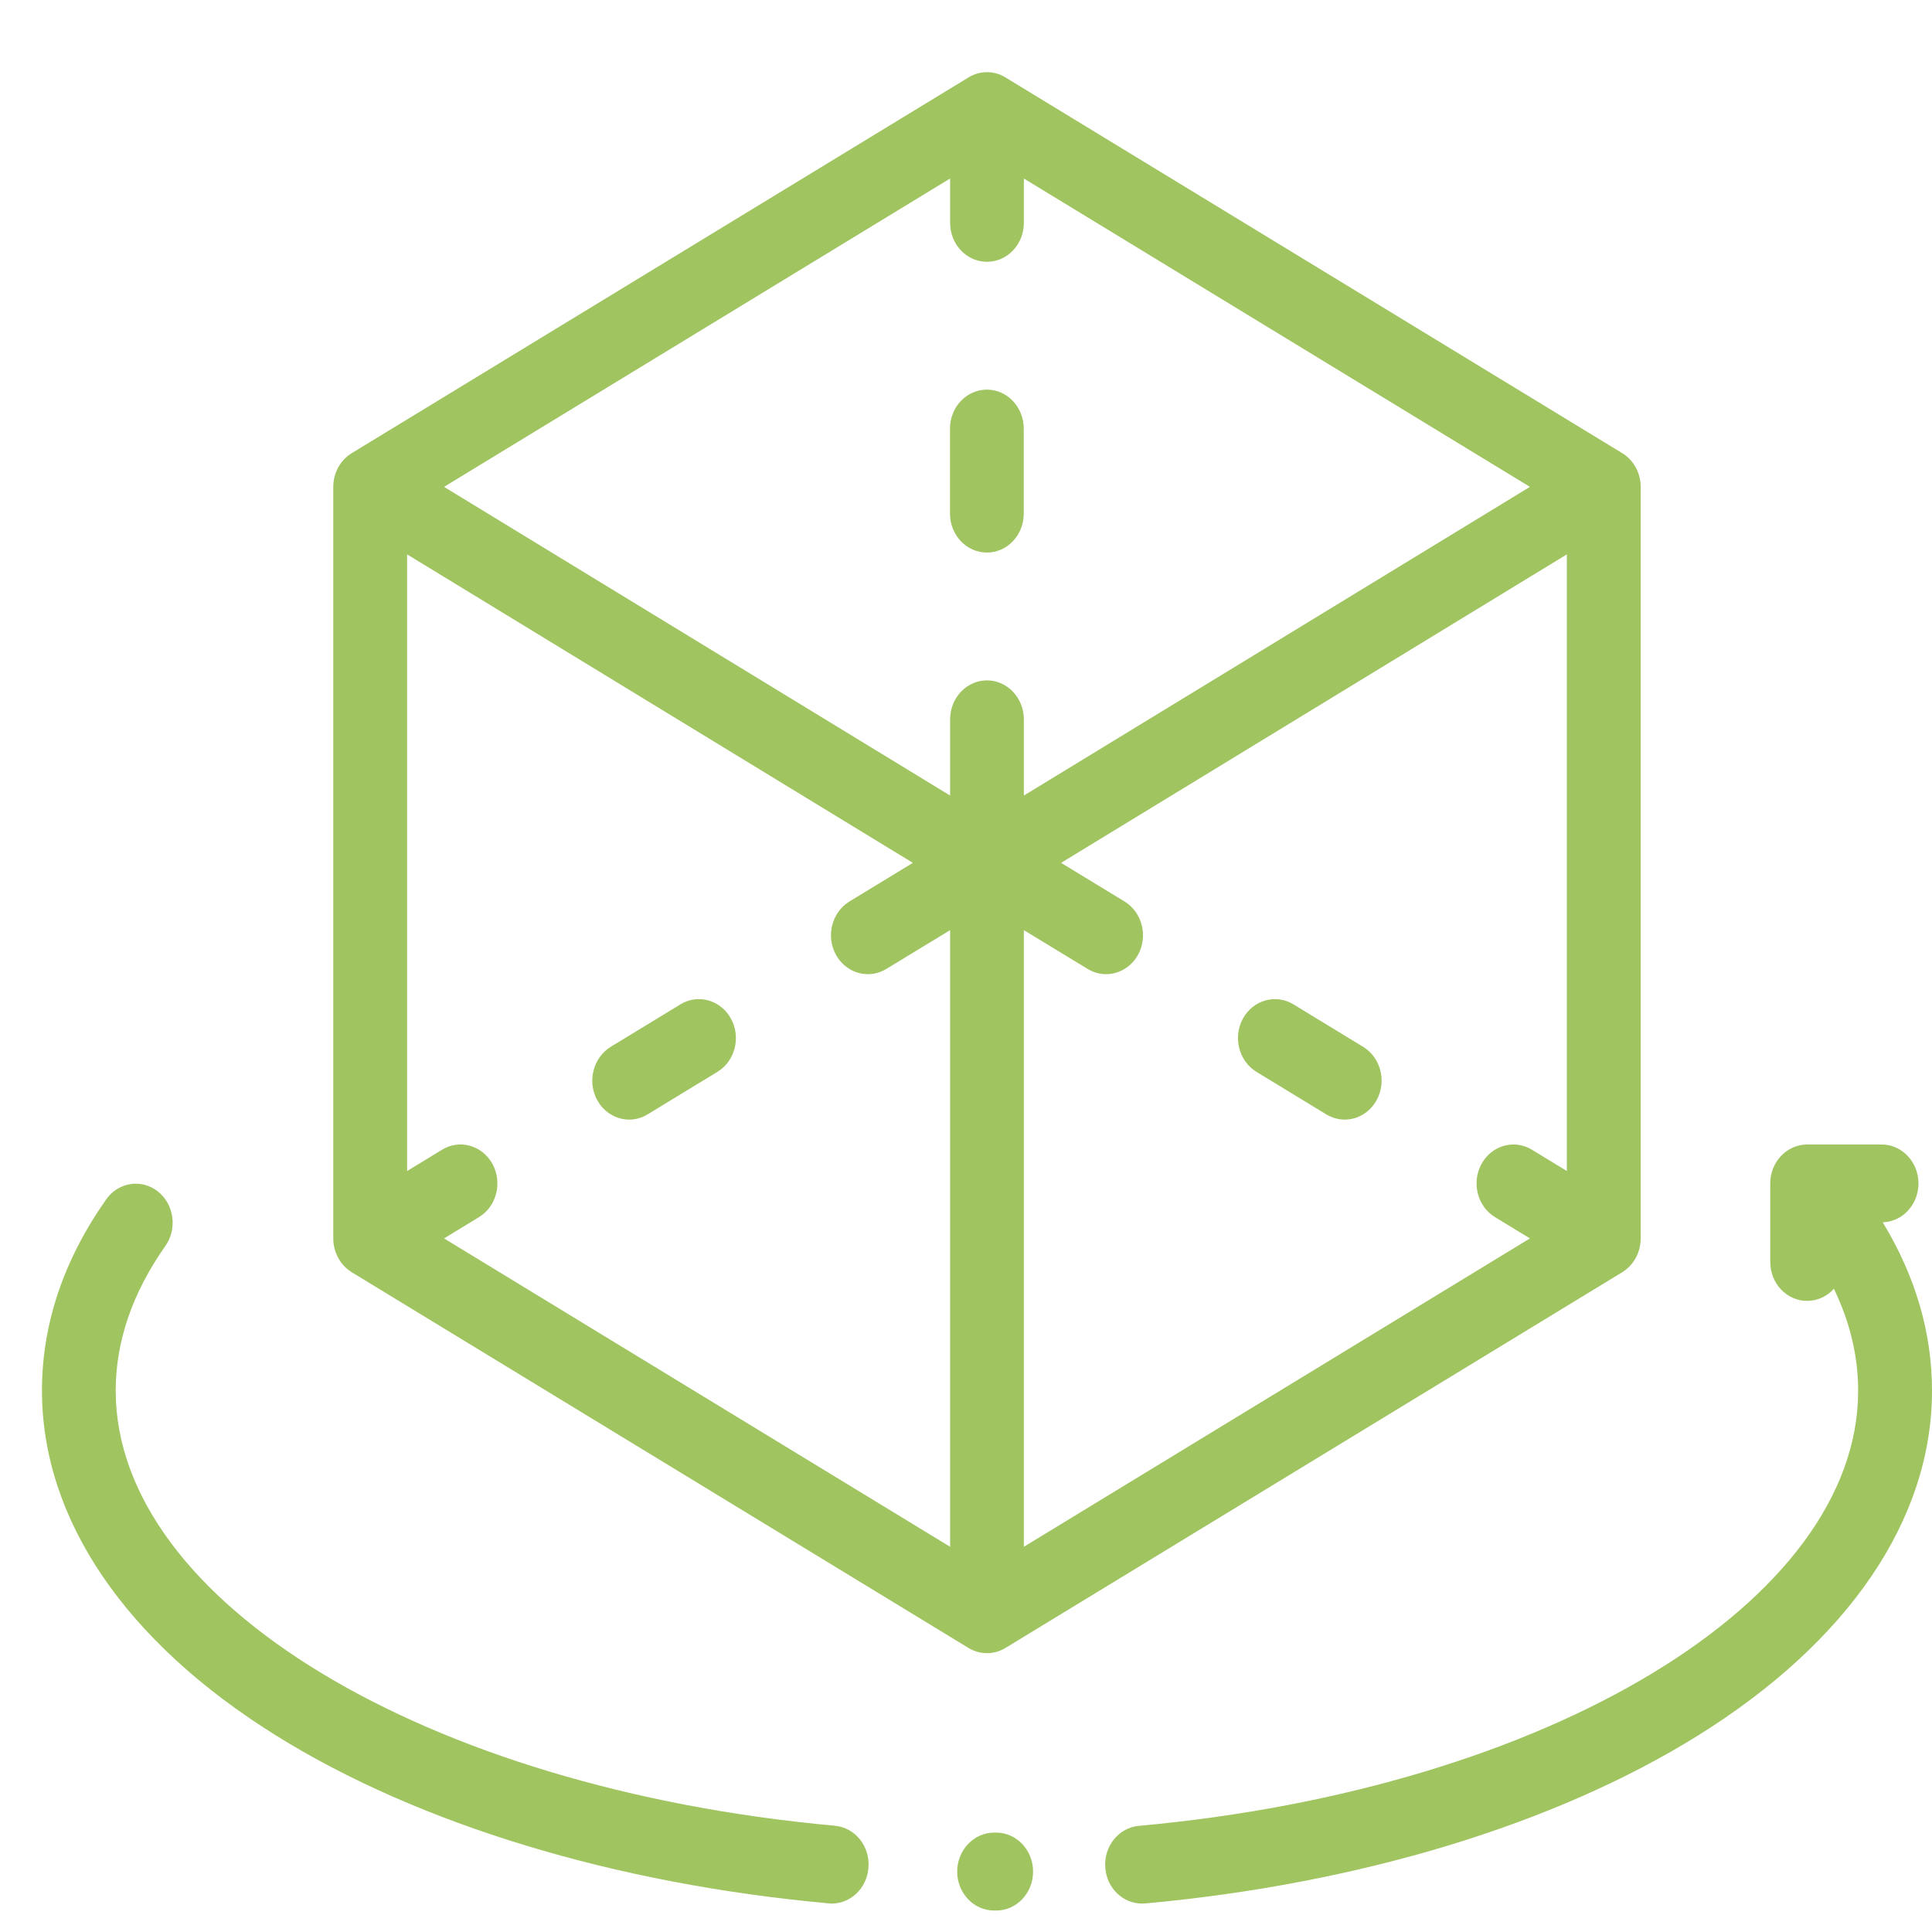 <svg width="18" height="18" viewBox="0 0 18 18" fill="none" xmlns="http://www.w3.org/2000/svg">
<path d="M7.778 17.01C3.959 16.662 1.078 14.919 1.078 12.956C1.078 12.497 1.234 12.044 1.541 11.608C1.654 11.447 1.622 11.219 1.47 11.1C1.317 10.98 1.102 11.014 0.989 11.175C0.592 11.739 0.391 12.338 0.391 12.956C0.391 14.153 1.166 15.294 2.573 16.17C3.9 16.997 5.728 17.552 7.719 17.733C7.729 17.734 7.739 17.735 7.749 17.735C7.926 17.735 8.076 17.592 8.091 17.403C8.108 17.203 7.968 17.027 7.778 17.01Z" fill="#9FC460"/>
<path d="M9.281 17.074L9.261 17.074C9.071 17.075 8.917 17.239 8.918 17.439C8.919 17.639 9.073 17.8 9.262 17.8C9.263 17.8 9.264 17.8 9.264 17.8L9.281 17.8C9.471 17.8 9.625 17.638 9.625 17.437C9.625 17.237 9.471 17.074 9.281 17.074Z" fill="#9FC460"/>
<path d="M17.541 11.388C17.726 11.382 17.874 11.222 17.874 11.026C17.874 10.826 17.72 10.663 17.53 10.663H16.837C16.647 10.663 16.493 10.826 16.493 11.026V11.757C16.493 11.958 16.647 12.12 16.837 12.12C16.935 12.12 17.023 12.077 17.086 12.007C17.236 12.318 17.312 12.636 17.312 12.957C17.312 14.92 14.431 16.663 10.611 17.011C10.421 17.028 10.281 17.204 10.298 17.404C10.313 17.593 10.463 17.735 10.64 17.735C10.65 17.735 10.66 17.735 10.67 17.734C12.662 17.552 14.49 16.997 15.817 16.171C17.225 15.295 18 14.153 18 12.957C18 12.417 17.846 11.89 17.541 11.388Z" fill="#9FC460"/>
<path d="M9.195 3.63C9.005 3.63 8.851 3.793 8.851 3.993V4.785C8.851 4.986 9.005 5.148 9.195 5.148C9.384 5.148 9.538 4.986 9.538 4.785V3.993C9.538 3.793 9.384 3.63 9.195 3.63Z" fill="#9FC460"/>
<path d="M15.114 4.222L9.367 0.721C9.261 0.656 9.13 0.656 9.024 0.721L3.277 4.222C3.171 4.287 3.105 4.406 3.105 4.536V11.538C3.105 11.668 3.171 11.788 3.277 11.853L9.024 15.354C9.077 15.386 9.136 15.402 9.195 15.402C9.255 15.402 9.314 15.386 9.367 15.354L15.114 11.853C15.22 11.788 15.286 11.668 15.286 11.538V4.536C15.286 4.406 15.22 4.287 15.114 4.222ZM8.852 14.411L4.137 11.538L4.462 11.34C4.627 11.24 4.683 11.018 4.588 10.844C4.493 10.671 4.283 10.611 4.118 10.712L3.793 10.91V5.165L8.505 8.039L7.914 8.399C7.75 8.499 7.693 8.721 7.788 8.895C7.852 9.011 7.968 9.076 8.086 9.076C8.145 9.076 8.204 9.06 8.258 9.027L8.852 8.666V14.411ZM9.195 6.339C9.006 6.339 8.852 6.502 8.852 6.702V7.412L4.137 4.536L8.852 1.663V2.076C8.852 2.277 9.006 2.439 9.195 2.439C9.385 2.439 9.539 2.277 9.539 2.076V1.663L14.254 4.536L9.539 7.412V6.702C9.539 6.502 9.385 6.339 9.195 6.339ZM14.598 10.91L14.273 10.712C14.108 10.611 13.898 10.671 13.803 10.844C13.708 11.018 13.764 11.24 13.929 11.34L14.254 11.538L9.539 14.411V8.666L10.133 9.027C10.187 9.06 10.246 9.076 10.305 9.076C10.423 9.076 10.539 9.011 10.603 8.895C10.698 8.721 10.641 8.499 10.477 8.399L9.886 8.039L14.598 5.165V10.91Z" fill="#9FC460"/>
<path d="M12.7 9.753L12.05 9.357C11.886 9.257 11.675 9.317 11.58 9.49C11.485 9.664 11.542 9.886 11.706 9.986L12.356 10.382C12.411 10.415 12.47 10.431 12.528 10.431C12.647 10.431 12.762 10.366 12.826 10.249C12.921 10.076 12.865 9.854 12.7 9.753Z" fill="#9FC460"/>
<path d="M6.81 9.49C6.715 9.317 6.505 9.257 6.34 9.357L5.69 9.753C5.526 9.854 5.469 10.076 5.564 10.249C5.628 10.366 5.744 10.431 5.862 10.431C5.921 10.431 5.98 10.415 6.034 10.382L6.684 9.986C6.849 9.886 6.905 9.664 6.81 9.49Z" fill="#9FC460"/>
</svg>
